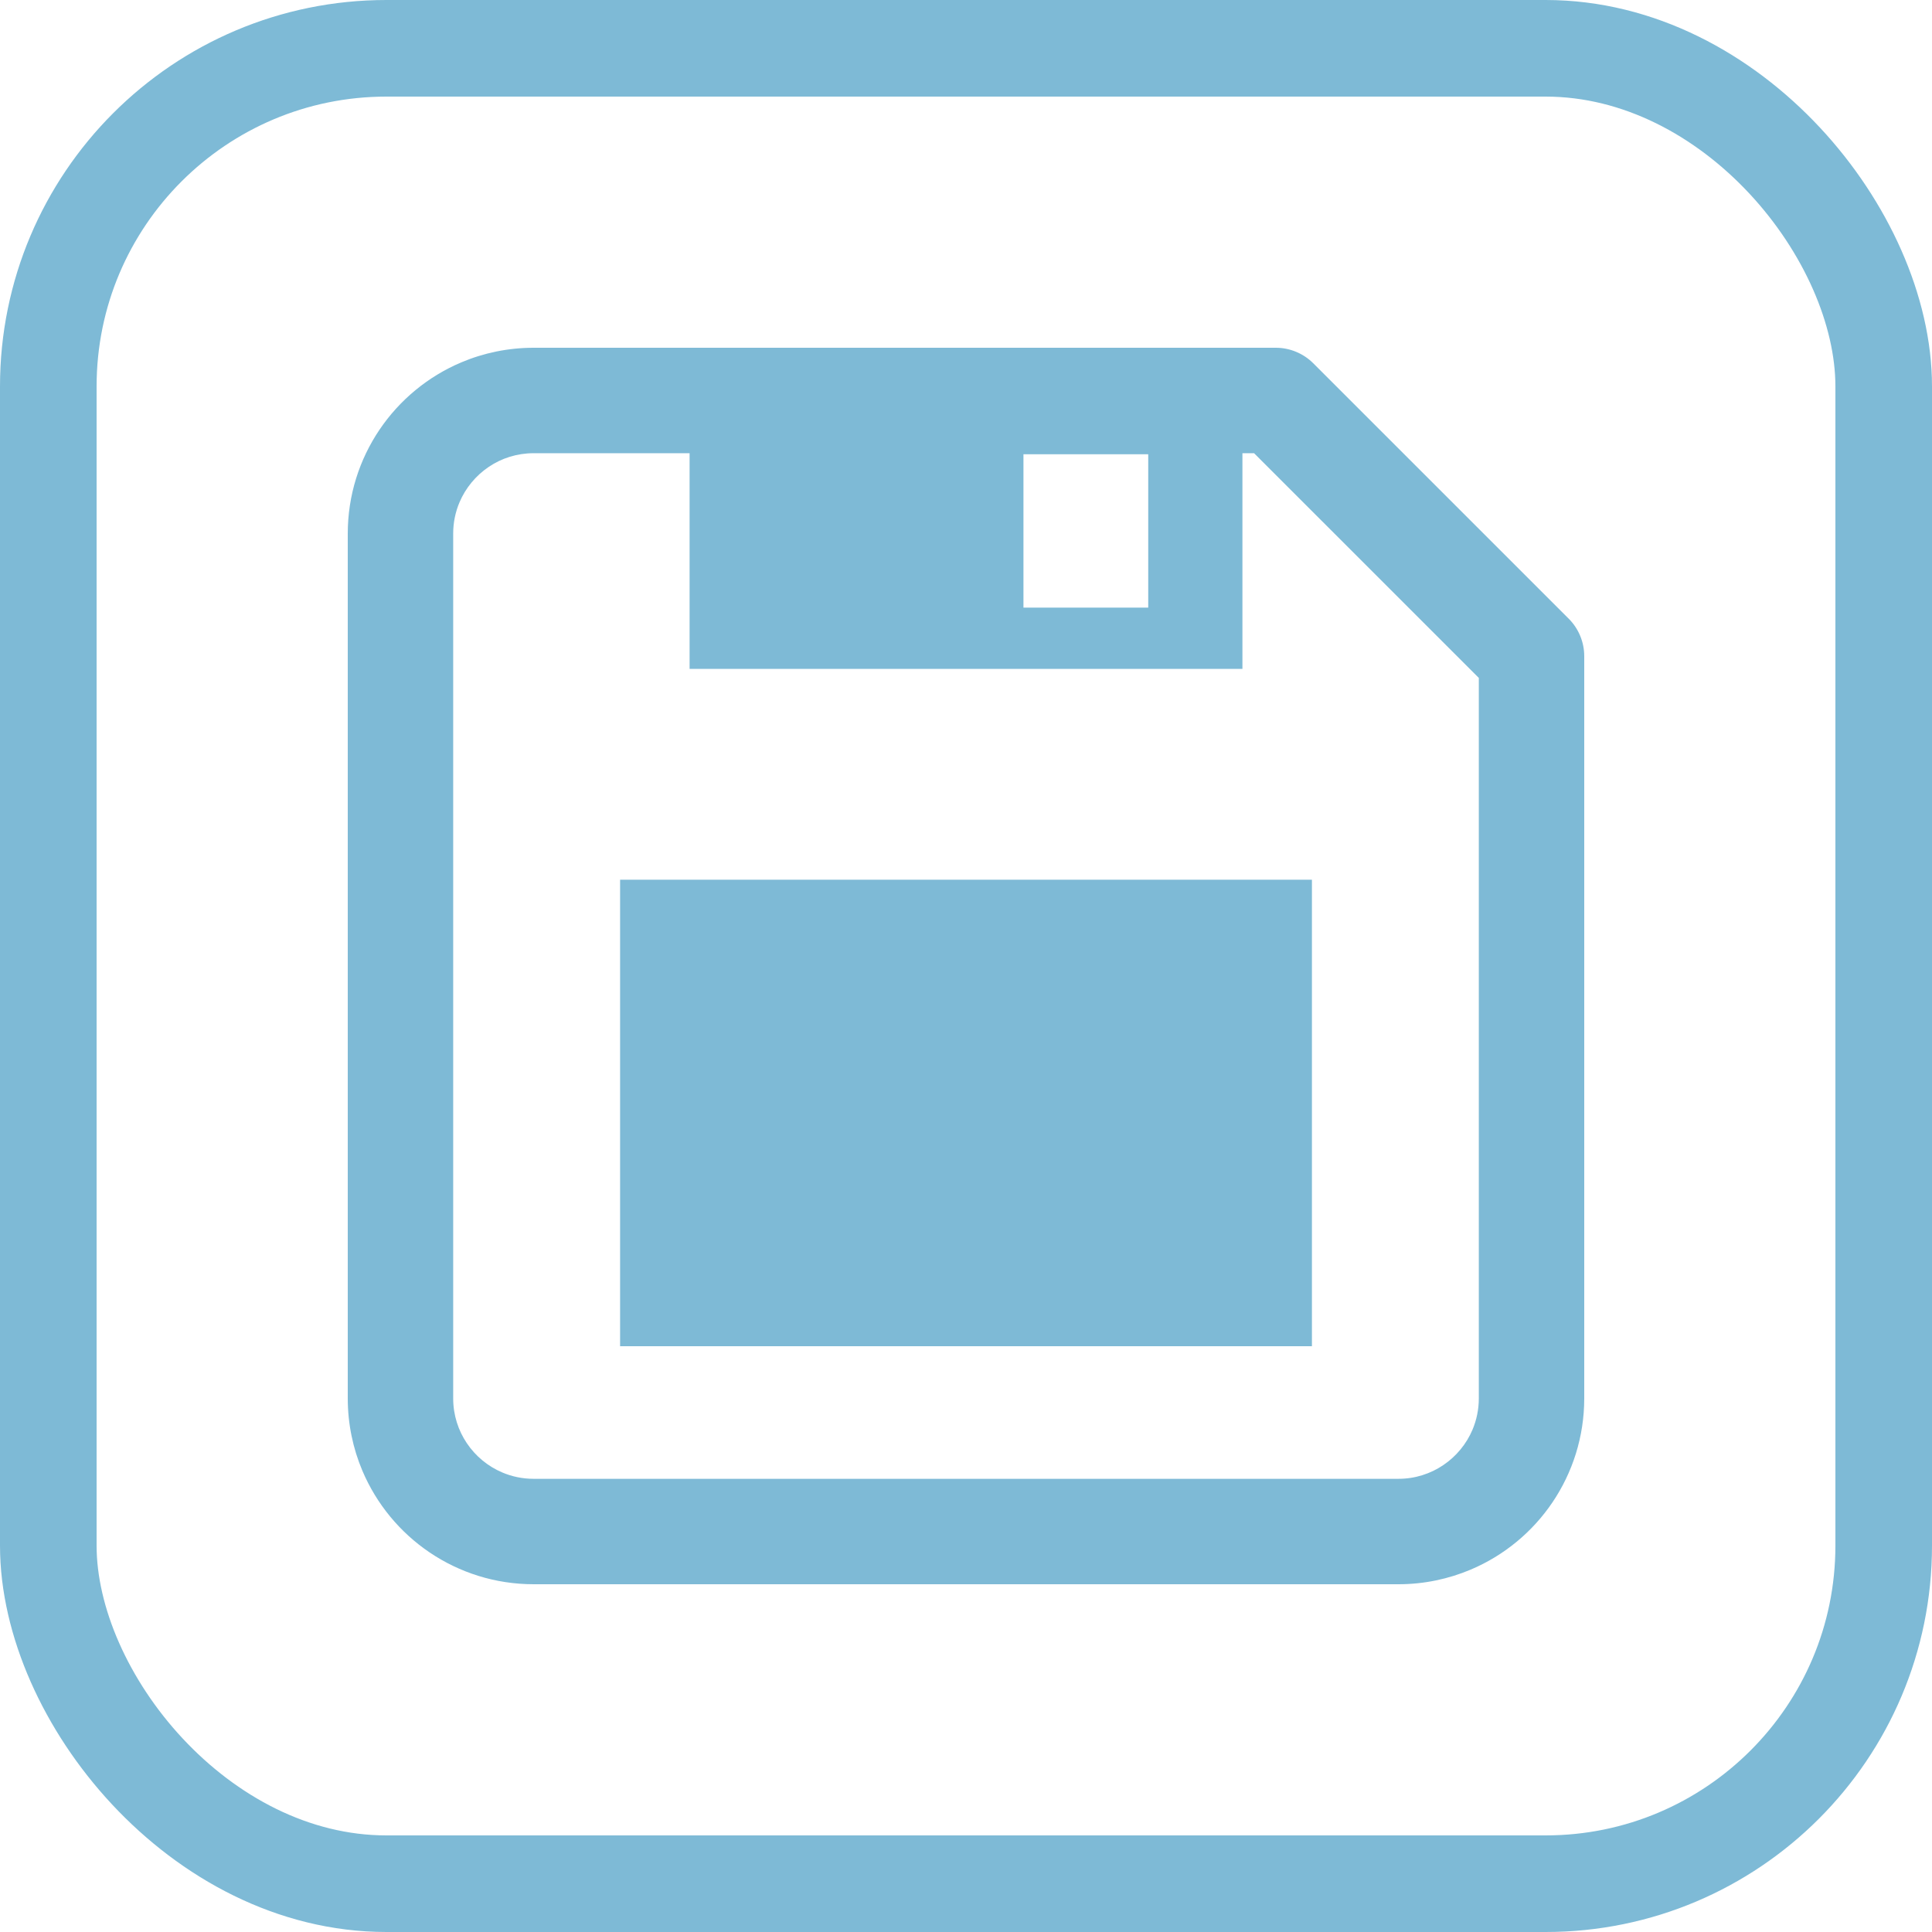 <svg width="100" height="100" viewBox="0 0 100 100" fill="none" xmlns="http://www.w3.org/2000/svg">
<rect x="2.5" y="2.5" width="95" height="95" rx="17.5" stroke="#7EBAD6" stroke-width="5"/>
<g clip-path="url(#clip0_166_141)">
<path d="M81.201 32.028L67.971 18.8C67.463 18.292 66.76 18 66.041 18H27.619C26.3 18 25.027 18.269 23.874 18.757C22.144 19.49 20.681 20.706 19.644 22.24C19.127 23.007 18.715 23.854 18.433 24.76C18.151 25.666 18 26.63 18 27.618V72.38C18 73.701 18.269 74.973 18.757 76.125C19.49 77.855 20.706 79.319 22.24 80.356C23.007 80.874 23.855 81.285 24.76 81.567C25.666 81.849 26.63 82 27.619 82H72.38C73.7 82.001 74.973 81.73 76.125 81.242C77.856 80.51 79.319 79.295 80.356 77.76C80.874 76.993 81.285 76.145 81.567 75.24C81.849 74.334 82 73.371 82 72.38V33.959C82 33.24 81.71 32.537 81.201 32.028ZM52.974 23.512H59.432V31.45H52.974V23.512ZM76.543 72.38C76.543 72.962 76.426 73.502 76.217 74C75.903 74.743 75.372 75.383 74.705 75.833C74.373 76.059 74.008 76.234 73.618 76.356C73.23 76.478 72.817 76.543 72.38 76.543H27.619C27.037 76.543 26.498 76.426 26.001 76.216C25.258 75.902 24.616 75.372 24.167 74.705C23.942 74.373 23.766 74.008 23.644 73.618C23.523 73.23 23.457 72.817 23.457 72.38V27.618C23.457 27.037 23.574 26.497 23.783 26.001C24.097 25.257 24.63 24.616 25.295 24.167C25.627 23.942 25.992 23.765 26.381 23.645C26.77 23.524 27.183 23.458 27.619 23.458H35.693V34.621H64.308V23.459H64.912L76.543 35.089V72.38H76.543Z" fill="#7EBAD6"/>
<path d="M67.905 45.534H32.096V69.68H67.905V45.534Z" fill="#7EBAD6"/>
</g>
<defs>
<clipPath id="clip0_166_141">
<rect width="64" height="64" fill="white" transform="translate(18 18)"/>
</clipPath>
</defs>
</svg>
